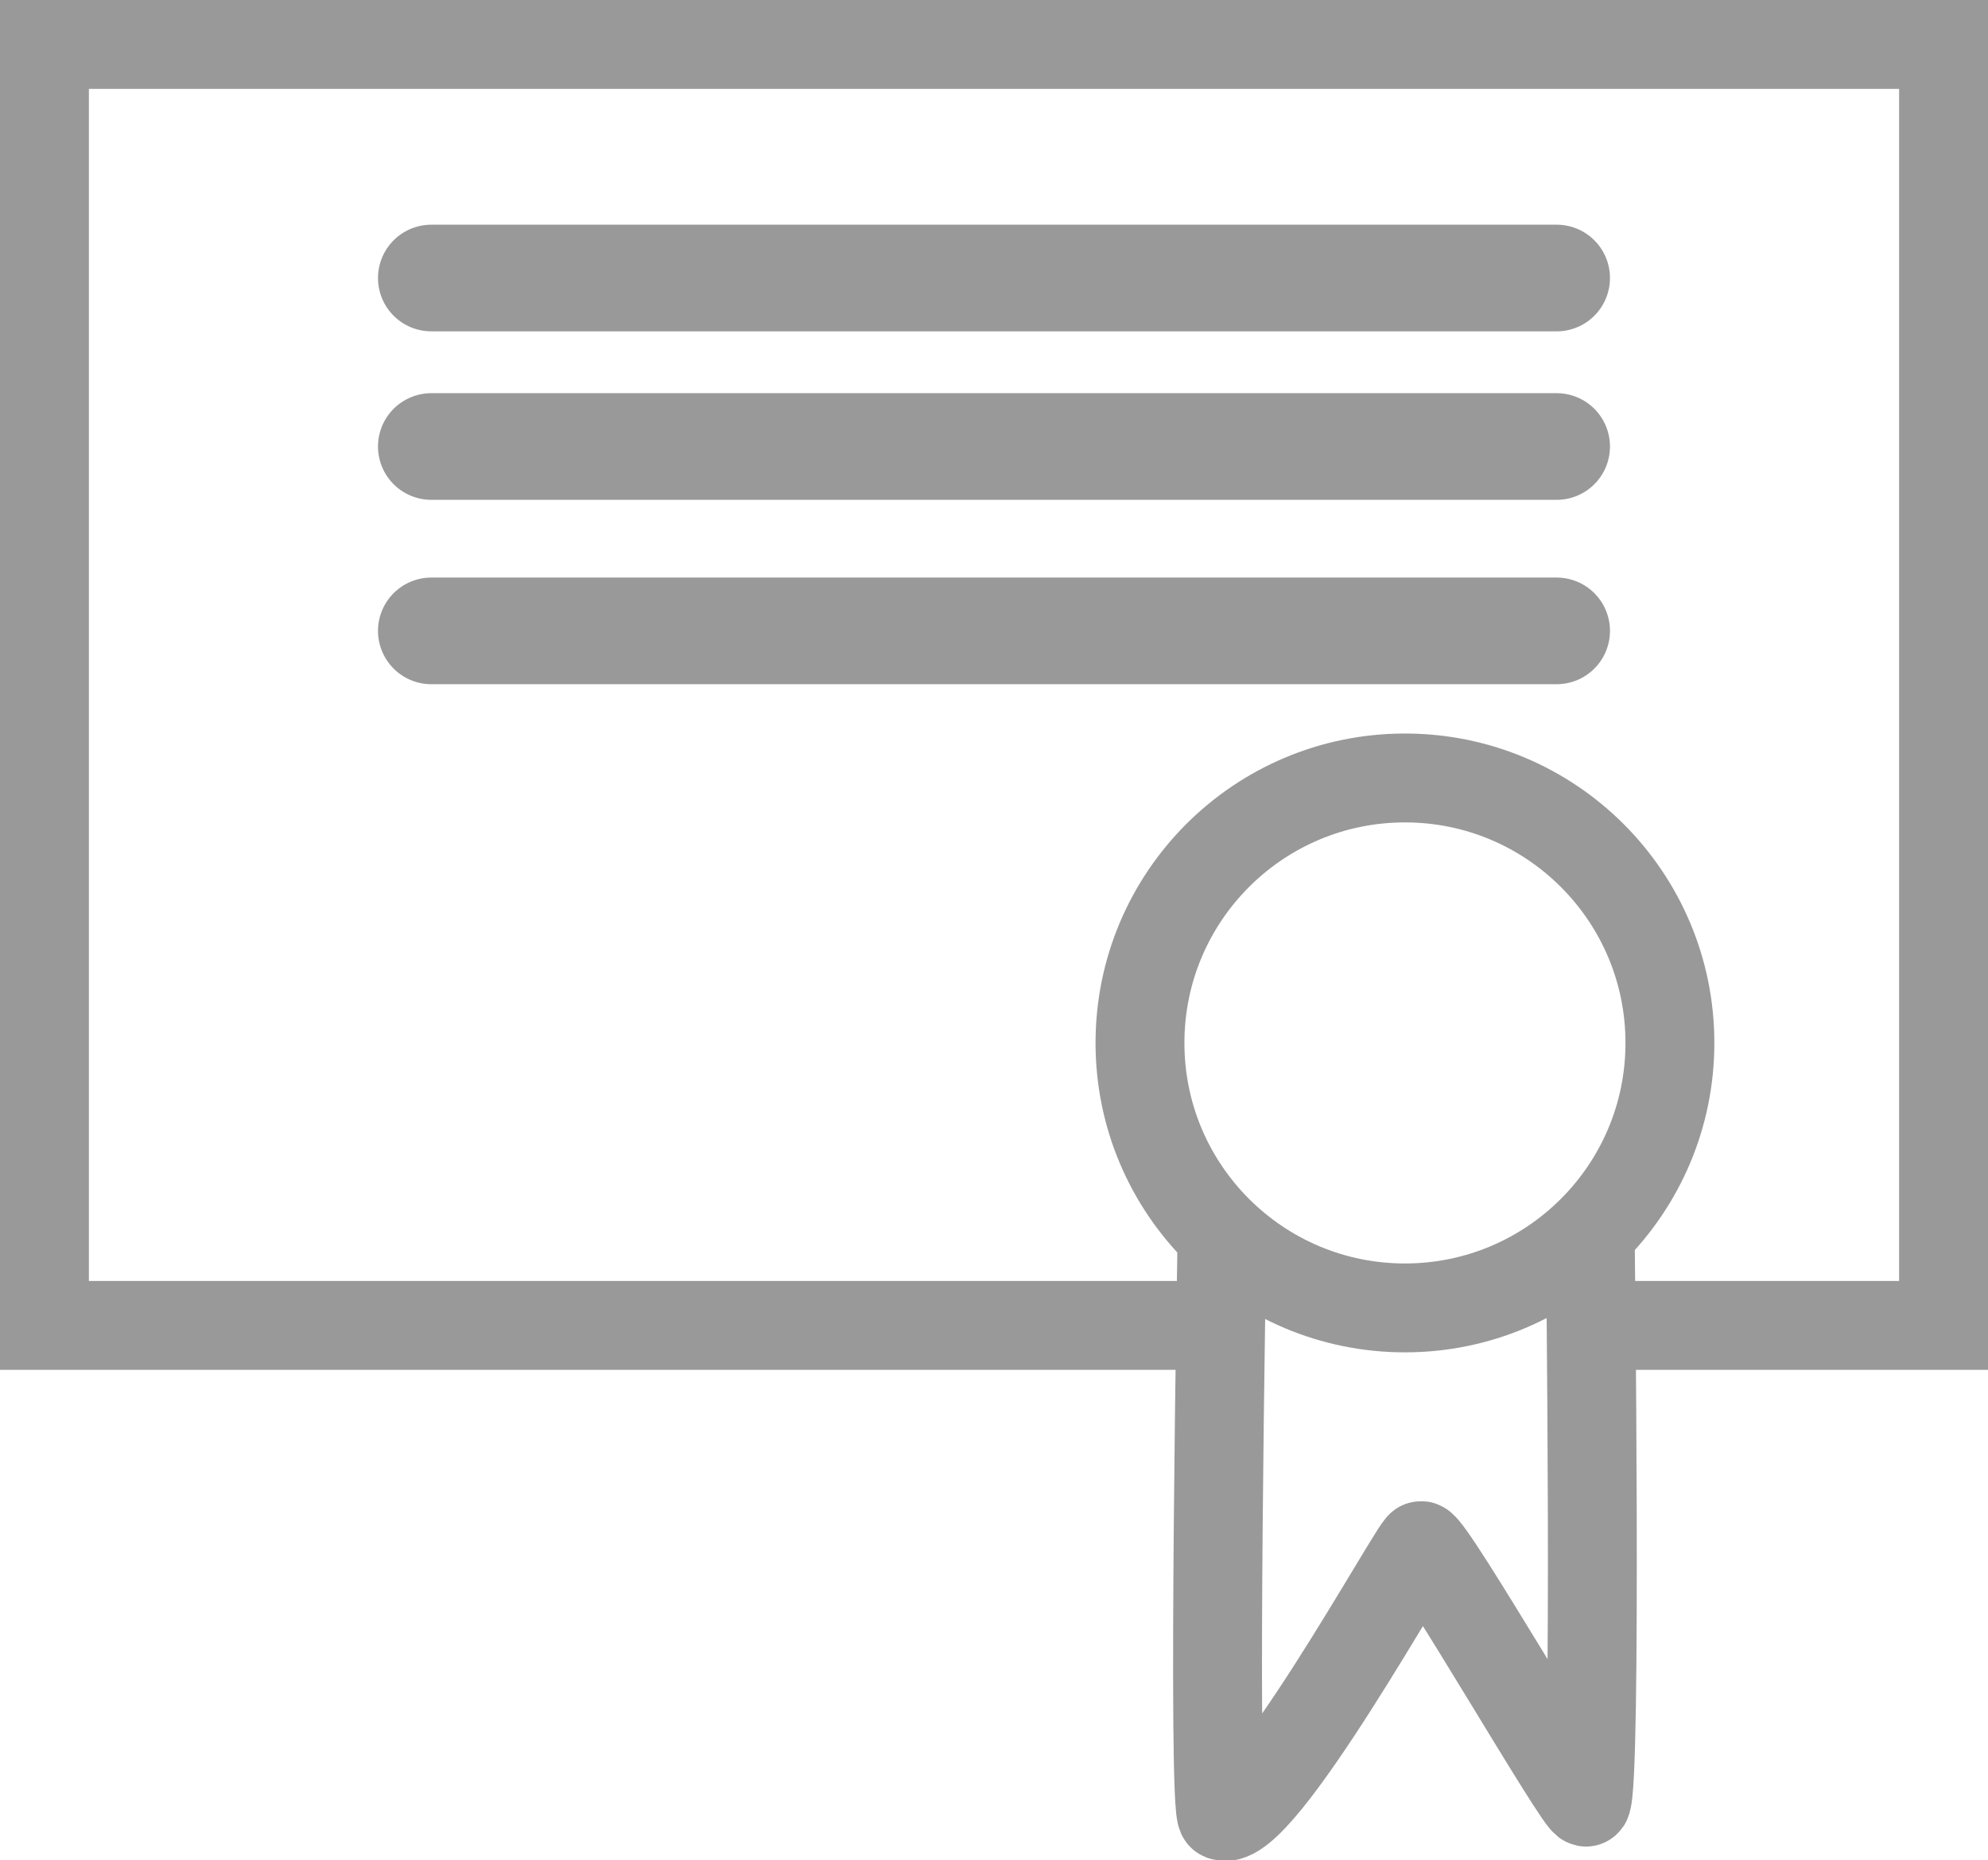 <!--
  - Copyright 2024 efekos
  -
  - Permission is hereby granted, free of charge, to any person obtaining a copy of this software and associated
  - documentation files (the “Software”), to deal in the Software without restriction, including without limitation the
  - rights to use, copy, modify, merge, publish, distribute, sublicense, and/or sell copies of the Software, and to permit
  - persons to whom the Software is furnished to do so, subject to the following conditions:
  -
  - The above copyright notice and this permission notice shall be included in all copies or substantial portions of the Software.
  -
  - THE SOFTWARE IS PROVIDED “AS IS”, WITHOUT WARRANTY OF ANY KIND, EXPRESS OR IMPLIED, INCLUDING BUT NOT LIMITED TO THE
  - WARRANTIES OF MERCHANTABILITY, FITNESS FOR A PARTICULAR PURPOSE AND NONINFRINGEMENT. IN NO EVENT SHALL THE AUTHORS OR
  - COPYRIGHT HOLDERS BE LIABLE FOR ANY CLAIM, DAMAGES OR OTHER LIABILITY, WHETHER IN AN ACTION OF CONTRACT, TORT OR
  - OTHERWISE, ARISING FROM, OUT OF OR IN CONNECTION WITH THE SOFTWARE OR THE USE OR OTHER DEALINGS IN THE SOFTWARE.
  -->

<svg version="1.1" xmlns="http://www.w3.org/2000/svg" xmlns:xlink="http://www.w3.org/1999/xlink" width="55.918"
     height="52.327" viewBox="0,0,55.918,52.327">
    <g transform="translate(-212.041,-160.735)">
        <g data-paper-data="{&quot;isPaintingLayer&quot;:true}" fill="none" fill-rule="nonzero" stroke="#999999"
           stroke-linejoin="miter" stroke-miterlimit="10" stroke-dasharray="" stroke-dashoffset="0"
           style="mix-blend-mode: normal">
            <path d="M246.257,198.015h-32.966v-36.03h53.418v36.03h-8.828" stroke-width="2.5"
                  stroke-linecap="butt" />
            <path
                    d="M244.106,190.07c0,-4.116 3.337,-7.453 7.453,-7.453c4.116,0 7.453,3.337 7.453,7.453c0,4.116 -3.337,7.453 -7.453,7.453c-4.116,0 -7.453,-3.337 -7.453,-7.453z"
                    stroke-width="2.5px" stroke-linecap="butt" />
            <path
                    d="M246.414,195.512c0,0 -0.284,16.175 0,16.299c1.032,0.45 5.449,-7.615 5.597,-7.603c0.295,0.023 4.536,7.39 4.649,7.213c0.302,-0.475 0.111,-15.905 0.111,-15.905"
                    stroke-width="2.5px" stroke-linecap="round" />
            <path d="M224.173,168.555h31.653" stroke-width="3px" stroke-linecap="round" />
            <path d="M224.173,173.294h31.653" stroke-width="3px" stroke-linecap="round" />
            <path d="M224.173,178.48h31.653" stroke-width="3px" stroke-linecap="round" />
        </g>
    </g>
</svg>